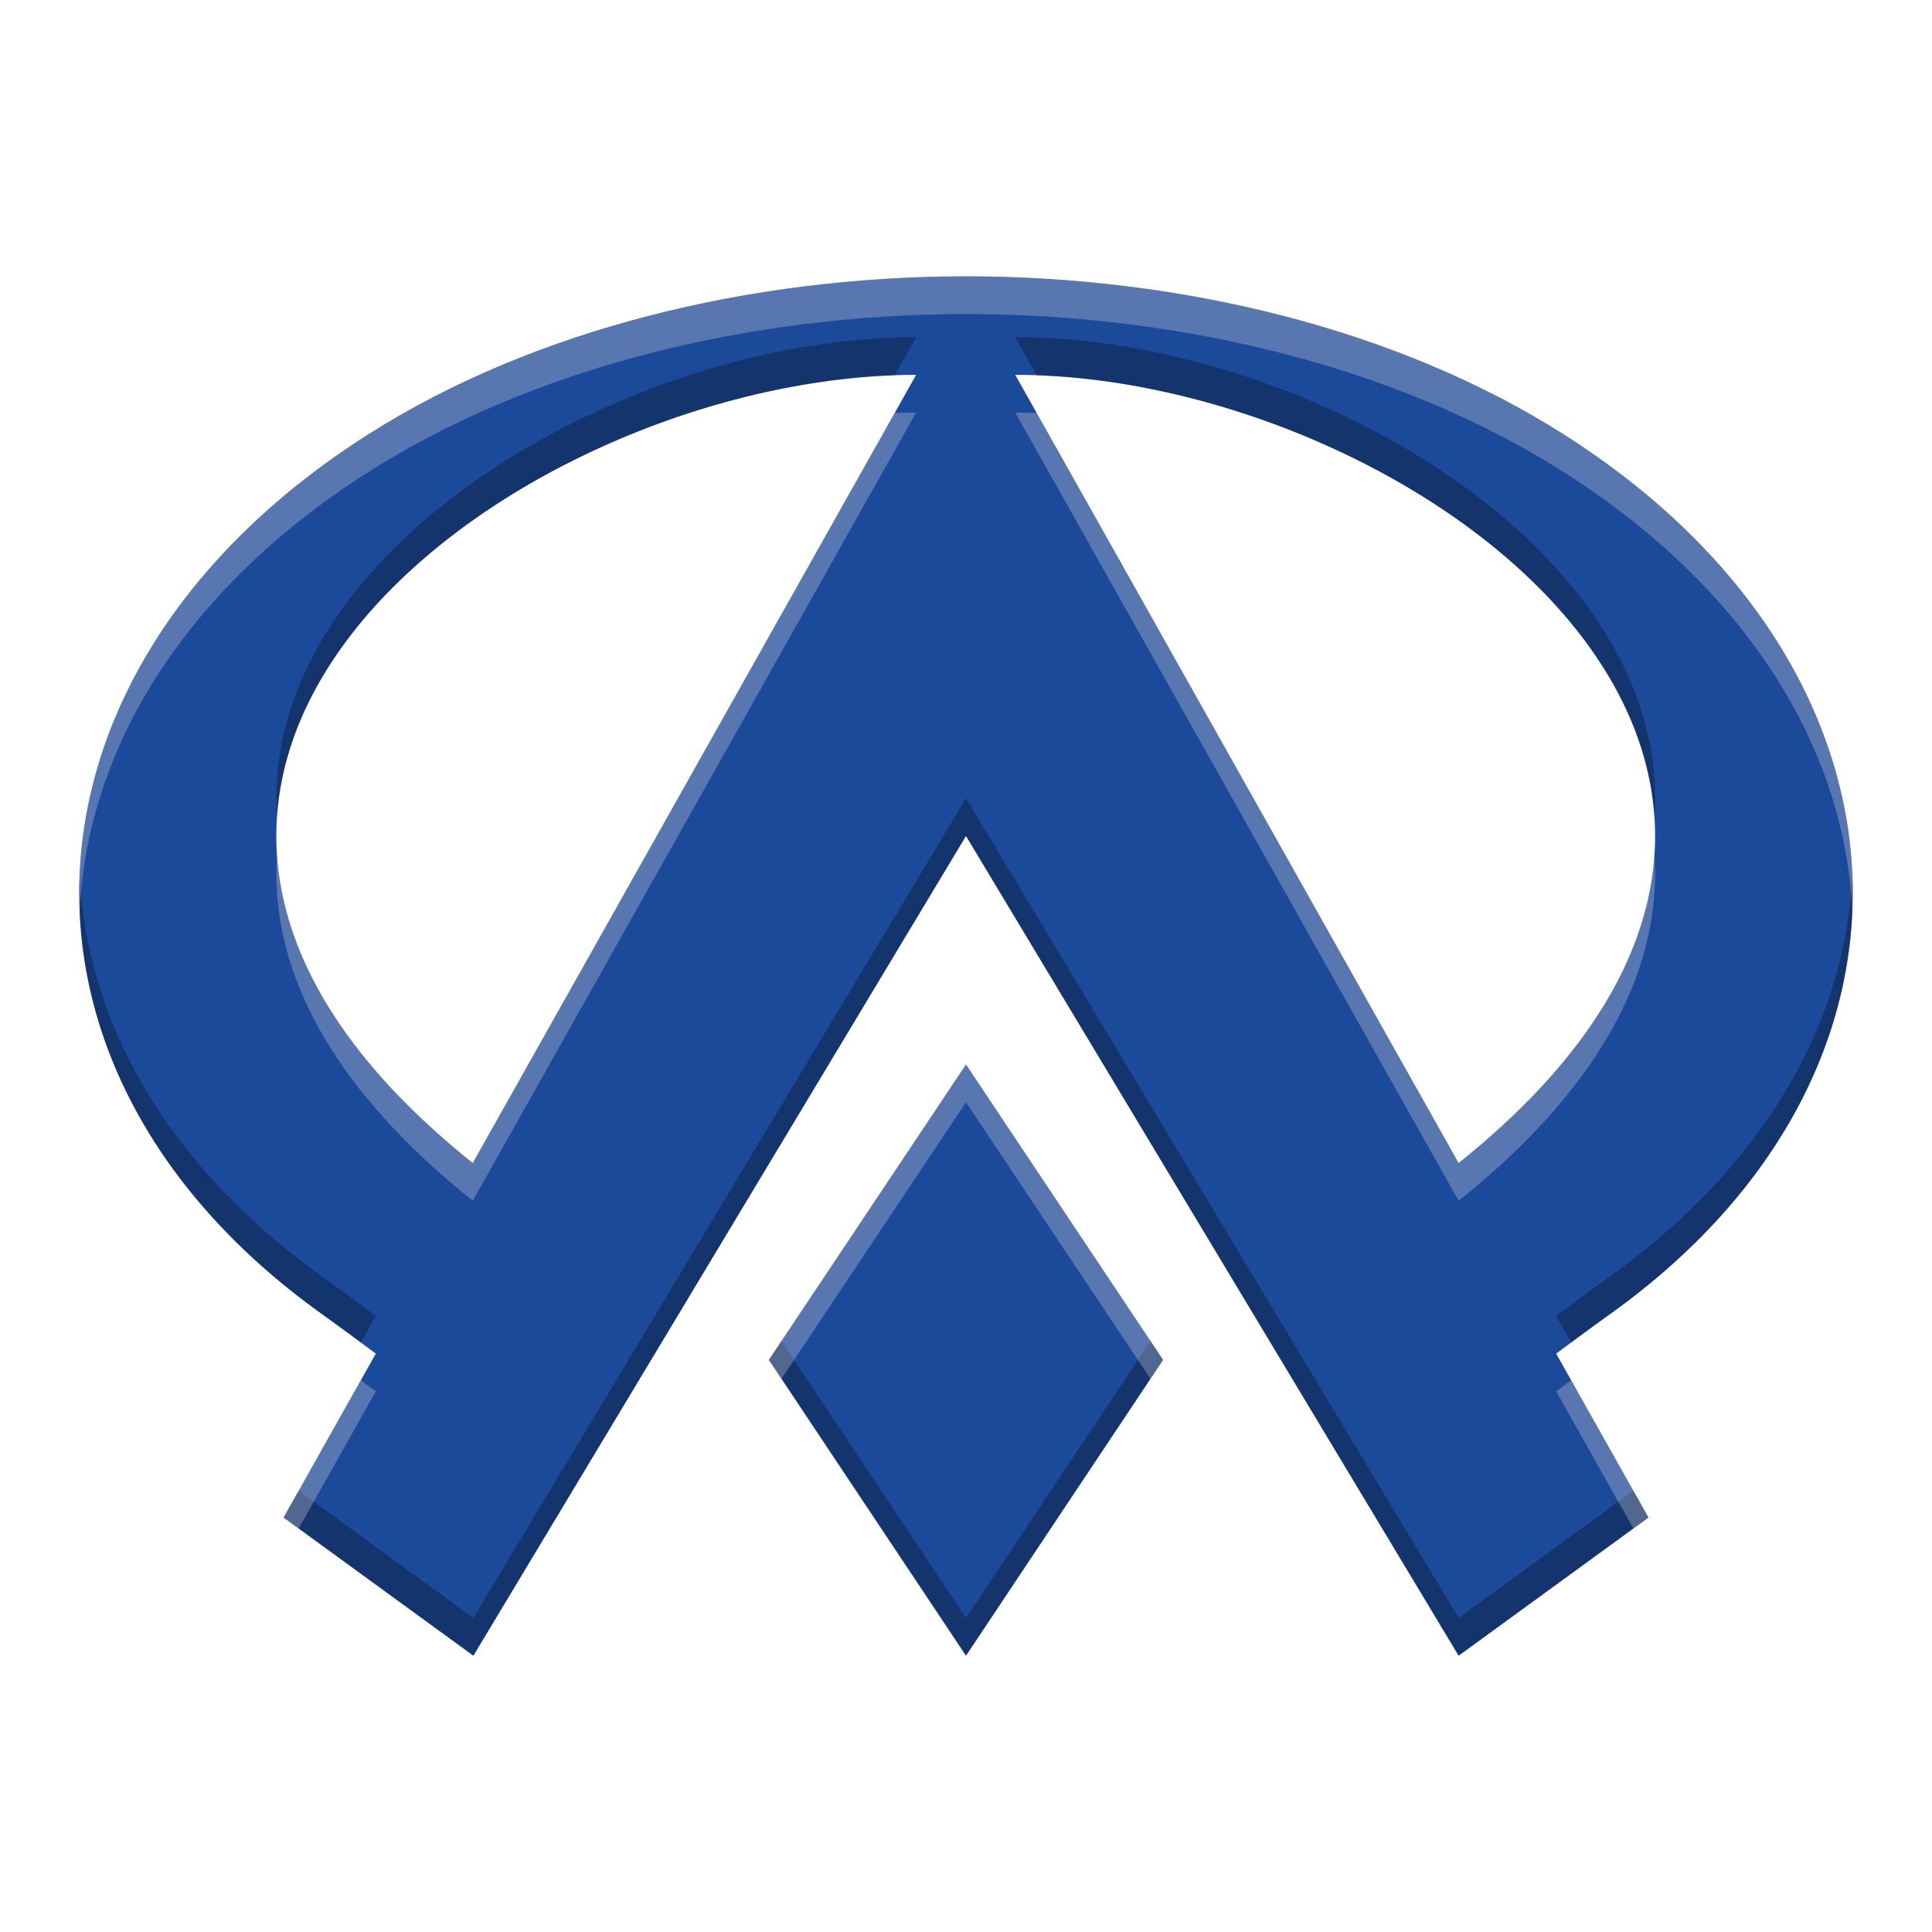 <svg xmlns="http://www.w3.org/2000/svg" width="384pt" height="384pt" version="1.1" viewBox="0 0 384 384">
 <path d="M 191.997,54.92 C 148.955,54.958 105.989,65.496 73.203,86.329 1.111,132.119 -3.855,211.351 62.379,260.016 c 6.088,4.386 11.621,8.478 12.316,9.027 l -18.321,32.581 37.713,27.456 97.91,-162.926 97.917,162.926 37.72,-27.456 -18.334,-32.581 c 0.708,-0.548 6.228,-4.641 12.322,-9.027 C 387.849,211.351 382.896,132.099 310.791,86.329 278.006,65.496 235.046,54.958 191.997,54.92 Z M 182.091,74.503 93.966,231.17 C -3.944,152.837 103.758,74.503 182.091,74.503 Z m 19.698,0 c 78.333,0 186.041,78.333 88.125,156.666 z m -9.792,137.083 -39.167,58.705 39.167,58.788 39.167,-58.788 z m 0,0" style="fill:#1c4a9b"/>
 <path style="opacity:0.3" d="M 242.787 89.338 C 166.221 89.338 68.618 145.468 73.395 216.578 C 77.707 151.988 165.153 101.988 237.1 99.449 L 242.787 89.338 z M 269.053 89.338 L 274.74 99.449 C 346.687 101.988 434.137 151.988 438.449 216.578 C 443.227 145.468 345.618 89.338 269.053 89.338 z M 255.996 211.537 L 125.449 428.773 L 79.156 395.068 L 75.166 402.164 L 125.449 438.773 L 255.996 221.537 L 386.551 438.773 L 436.844 402.164 L 432.852 395.07 L 386.551 428.773 L 255.996 211.537 z M 490.879 231.771 C 489.193 269.815 468.681 307.404 428.83 336.688 C 420.704 342.535 413.342 347.992 412.398 348.723 L 416.369 355.777 C 419.461 353.492 423.625 350.433 428.83 346.688 C 472.171 314.84 492.63 273.168 490.879 231.771 z M 21.121 231.779 C 19.368 273.173 39.826 314.839 83.172 346.688 C 88.369 350.432 92.535 353.49 95.627 355.775 L 99.594 348.723 C 98.667 347.992 91.289 342.535 83.172 336.688 C 43.317 307.404 22.805 269.82 21.121 231.779 z M 207.107 355.393 L 203.773 360.389 L 255.996 438.773 L 308.219 360.389 L 304.885 355.393 L 255.996 428.773 L 207.107 355.393 z" transform="scale(0.75)"/>
 <path style="fill:#e3dddd;opacity:0.3" d="M 255.996 73.227 C 198.606 73.277 141.319 87.328 97.605 115.105 C 44.863 148.605 19.074 195.529 21.121 241.779 C 22.94 198.839 48.662 156.192 97.605 125.105 C 141.319 97.328 198.606 83.277 255.996 83.227 C 313.395 83.278 370.675 97.328 414.389 125.105 C 463.341 156.18 489.062 198.827 490.879 241.771 C 492.928 195.517 467.141 148.592 414.389 115.105 C 370.675 87.328 313.395 73.278 255.996 73.227 z M 242.787 109.338 C 240.904 109.338 239.006 109.382 237.1 109.449 L 125.287 308.227 C 90.441 280.348 75.134 252.47 73.395 226.578 C 71.482 255.217 85.907 286.721 125.287 318.227 L 242.787 109.338 z M 269.053 109.338 L 386.551 318.227 C 425.933 286.721 440.361 255.217 438.449 226.578 C 436.71 252.47 421.399 280.348 386.551 308.227 L 274.74 109.449 C 272.833 109.382 270.936 109.338 269.053 109.338 z M 255.996 282.115 L 203.773 360.389 L 207.107 365.393 L 255.996 292.115 L 304.885 365.393 L 308.219 360.389 L 255.996 282.115 z M 95.627 365.775 L 75.166 402.164 L 79.156 405.068 L 99.594 368.723 C 99.261 368.46 97.364 367.059 95.627 365.775 z M 416.369 365.777 C 414.634 367.06 412.738 368.46 412.398 368.723 L 432.852 405.07 L 436.844 402.164 L 416.369 365.777 z" transform="scale(0.75)"/>
</svg>
